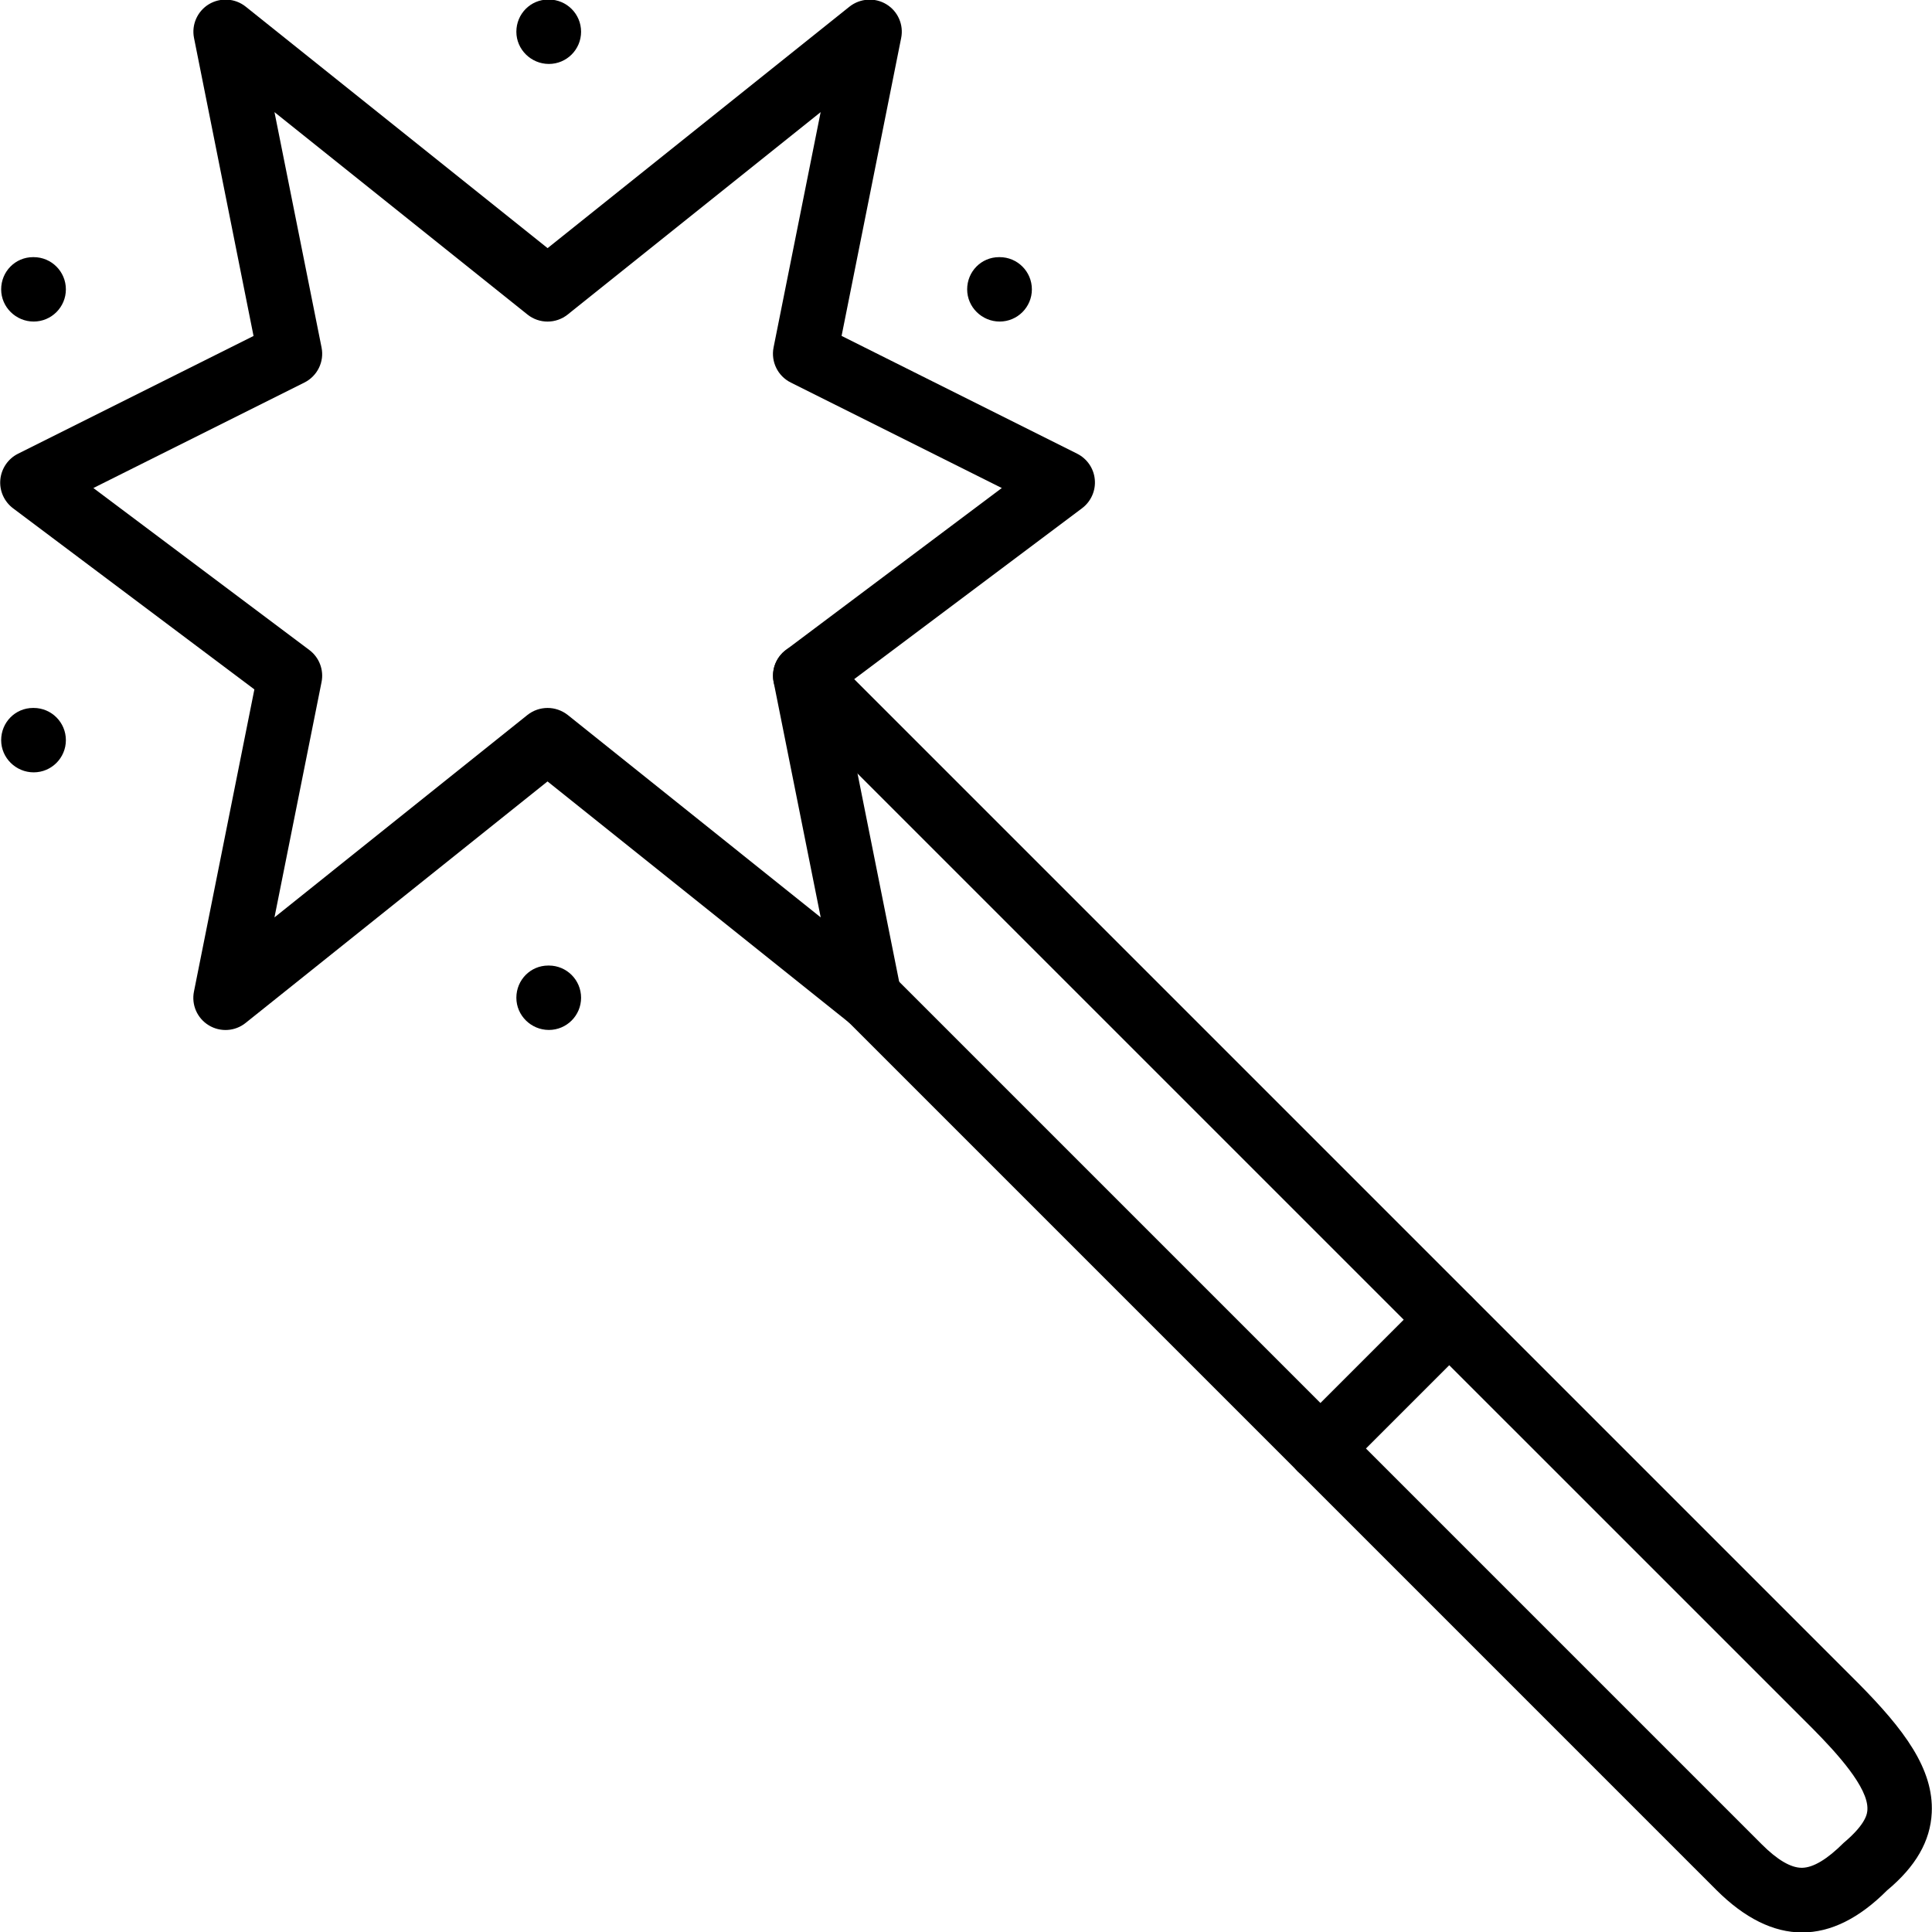 <?xml version="1.0" encoding="iso-8859-1"?>
<!-- Generator: Adobe Illustrator 19.0.0, SVG Export Plug-In . SVG Version: 6.00 Build 0)  -->
<svg version="1.1" id="Layer_1" xmlns="http://www.w3.org/2000/svg" xmlns:xlink="http://www.w3.org/1999/xlink" x="0px" y="0px"
	 viewBox="3 -3 30 30" style="enable-background:new 3 -3 30 30;" xml:space="preserve">
<g>
	<g>
		<path d="M30.983,27.007c-0.444,0-0.892-0.22-1.333-0.661l-14-14c-0.195-0.195-0.195-0.512,0-0.707s0.512-0.195,0.707,0l14,14
			c0.242,0.242,0.451,0.364,0.62,0.364c0.002,0,0.004,0,0.007,0c0.173-0.003,0.39-0.133,0.644-0.387
			c0.358-0.301,0.367-0.464,0.369-0.518c0.017-0.34-0.477-0.879-0.849-1.255L15.15,7.846c-0.195-0.195-0.195-0.512,0-0.707
			s0.512-0.195,0.707,0l16,16c0.708,0.715,1.172,1.329,1.139,2.009c-0.021,0.441-0.249,0.836-0.695,1.207
			C31.868,26.789,31.427,27.007,30.983,27.007z"/>
	</g>
	<g>
		<path d="M16.503,12.993c-0.111,0-0.222-0.037-0.313-0.109l-4.688-3.75l-4.688,3.75c-0.164,0.132-0.393,0.146-0.572,0.037
			c-0.18-0.109-0.272-0.319-0.23-0.525l0.938-4.691L3.203,4.893C3.065,4.789,2.989,4.621,3.005,4.448
			c0.016-0.172,0.12-0.325,0.274-0.402l3.658-1.829L6.013-2.409c-0.042-0.206,0.051-0.416,0.23-0.525
			c0.179-0.108,0.408-0.094,0.572,0.037l4.688,3.75l4.688-3.75c0.165-0.13,0.394-0.145,0.572-0.037
			c0.18,0.109,0.272,0.319,0.23,0.525l-0.925,4.625l3.658,1.829c0.155,0.078,0.259,0.23,0.274,0.402
			c0.016,0.173-0.06,0.341-0.198,0.445l-3.748,2.811l0.938,4.691c0.042,0.206-0.051,0.416-0.23,0.525
			C16.683,12.969,16.593,12.993,16.503,12.993z M11.503,7.993c0.11,0,0.221,0.037,0.313,0.109l3.928,3.143l-0.731-3.654
			c-0.038-0.189,0.036-0.383,0.19-0.498l3.353-2.515L15.279,2.94c-0.202-0.101-0.311-0.324-0.267-0.545l0.731-3.654l-3.928,3.143
			c-0.183,0.146-0.442,0.146-0.625,0L7.262-1.259l0.731,3.654C8.038,2.616,7.928,2.839,7.727,2.94L4.45,4.578l3.353,2.515
			c0.154,0.115,0.228,0.309,0.19,0.498l-0.731,3.654l3.928-3.143C11.282,8.029,11.393,7.993,11.503,7.993z"/>
	</g>
	<g>
		<path d="M11.523-2.007c-0.276,0-0.505-0.224-0.505-0.5s0.219-0.5,0.495-0.5h0.01c0.276,0,0.5,0.224,0.5,0.5
			S11.799-2.007,11.523-2.007z"/>
	</g>
	<g>
		<path d="M18.523,1.993c-0.276,0-0.505-0.224-0.505-0.5s0.219-0.5,0.495-0.5h0.01c0.276,0,0.5,0.224,0.5,0.5
			S18.799,1.993,18.523,1.993z"/>
	</g>
	<g>
		<path d="M3.523,1.993c-0.276,0-0.505-0.224-0.505-0.5s0.219-0.5,0.495-0.5h0.01c0.276,0,0.5,0.224,0.5,0.5
			S3.799,1.993,3.523,1.993z"/>
	</g>
	<g>
		<path d="M11.523,12.993c-0.276,0-0.505-0.224-0.505-0.5s0.219-0.5,0.495-0.5h0.01c0.276,0,0.5,0.224,0.5,0.5
			S11.799,12.993,11.523,12.993z"/>
	</g>
	<g>
		<path d="M3.523,8.993c-0.276,0-0.505-0.224-0.505-0.5s0.219-0.5,0.495-0.5h0.01c0.276,0,0.5,0.224,0.5,0.5
			S3.799,8.993,3.523,8.993z"/>
	</g>
	<g>
		<path d="M23.503,19.993c-0.128,0-0.256-0.049-0.354-0.146c-0.195-0.195-0.195-0.512,0-0.707l2-2c0.195-0.195,0.512-0.195,0.707,0
			s0.195,0.512,0,0.707l-2,2C23.759,19.944,23.631,19.993,23.503,19.993z"/>
	</g>
</g>
</svg>
